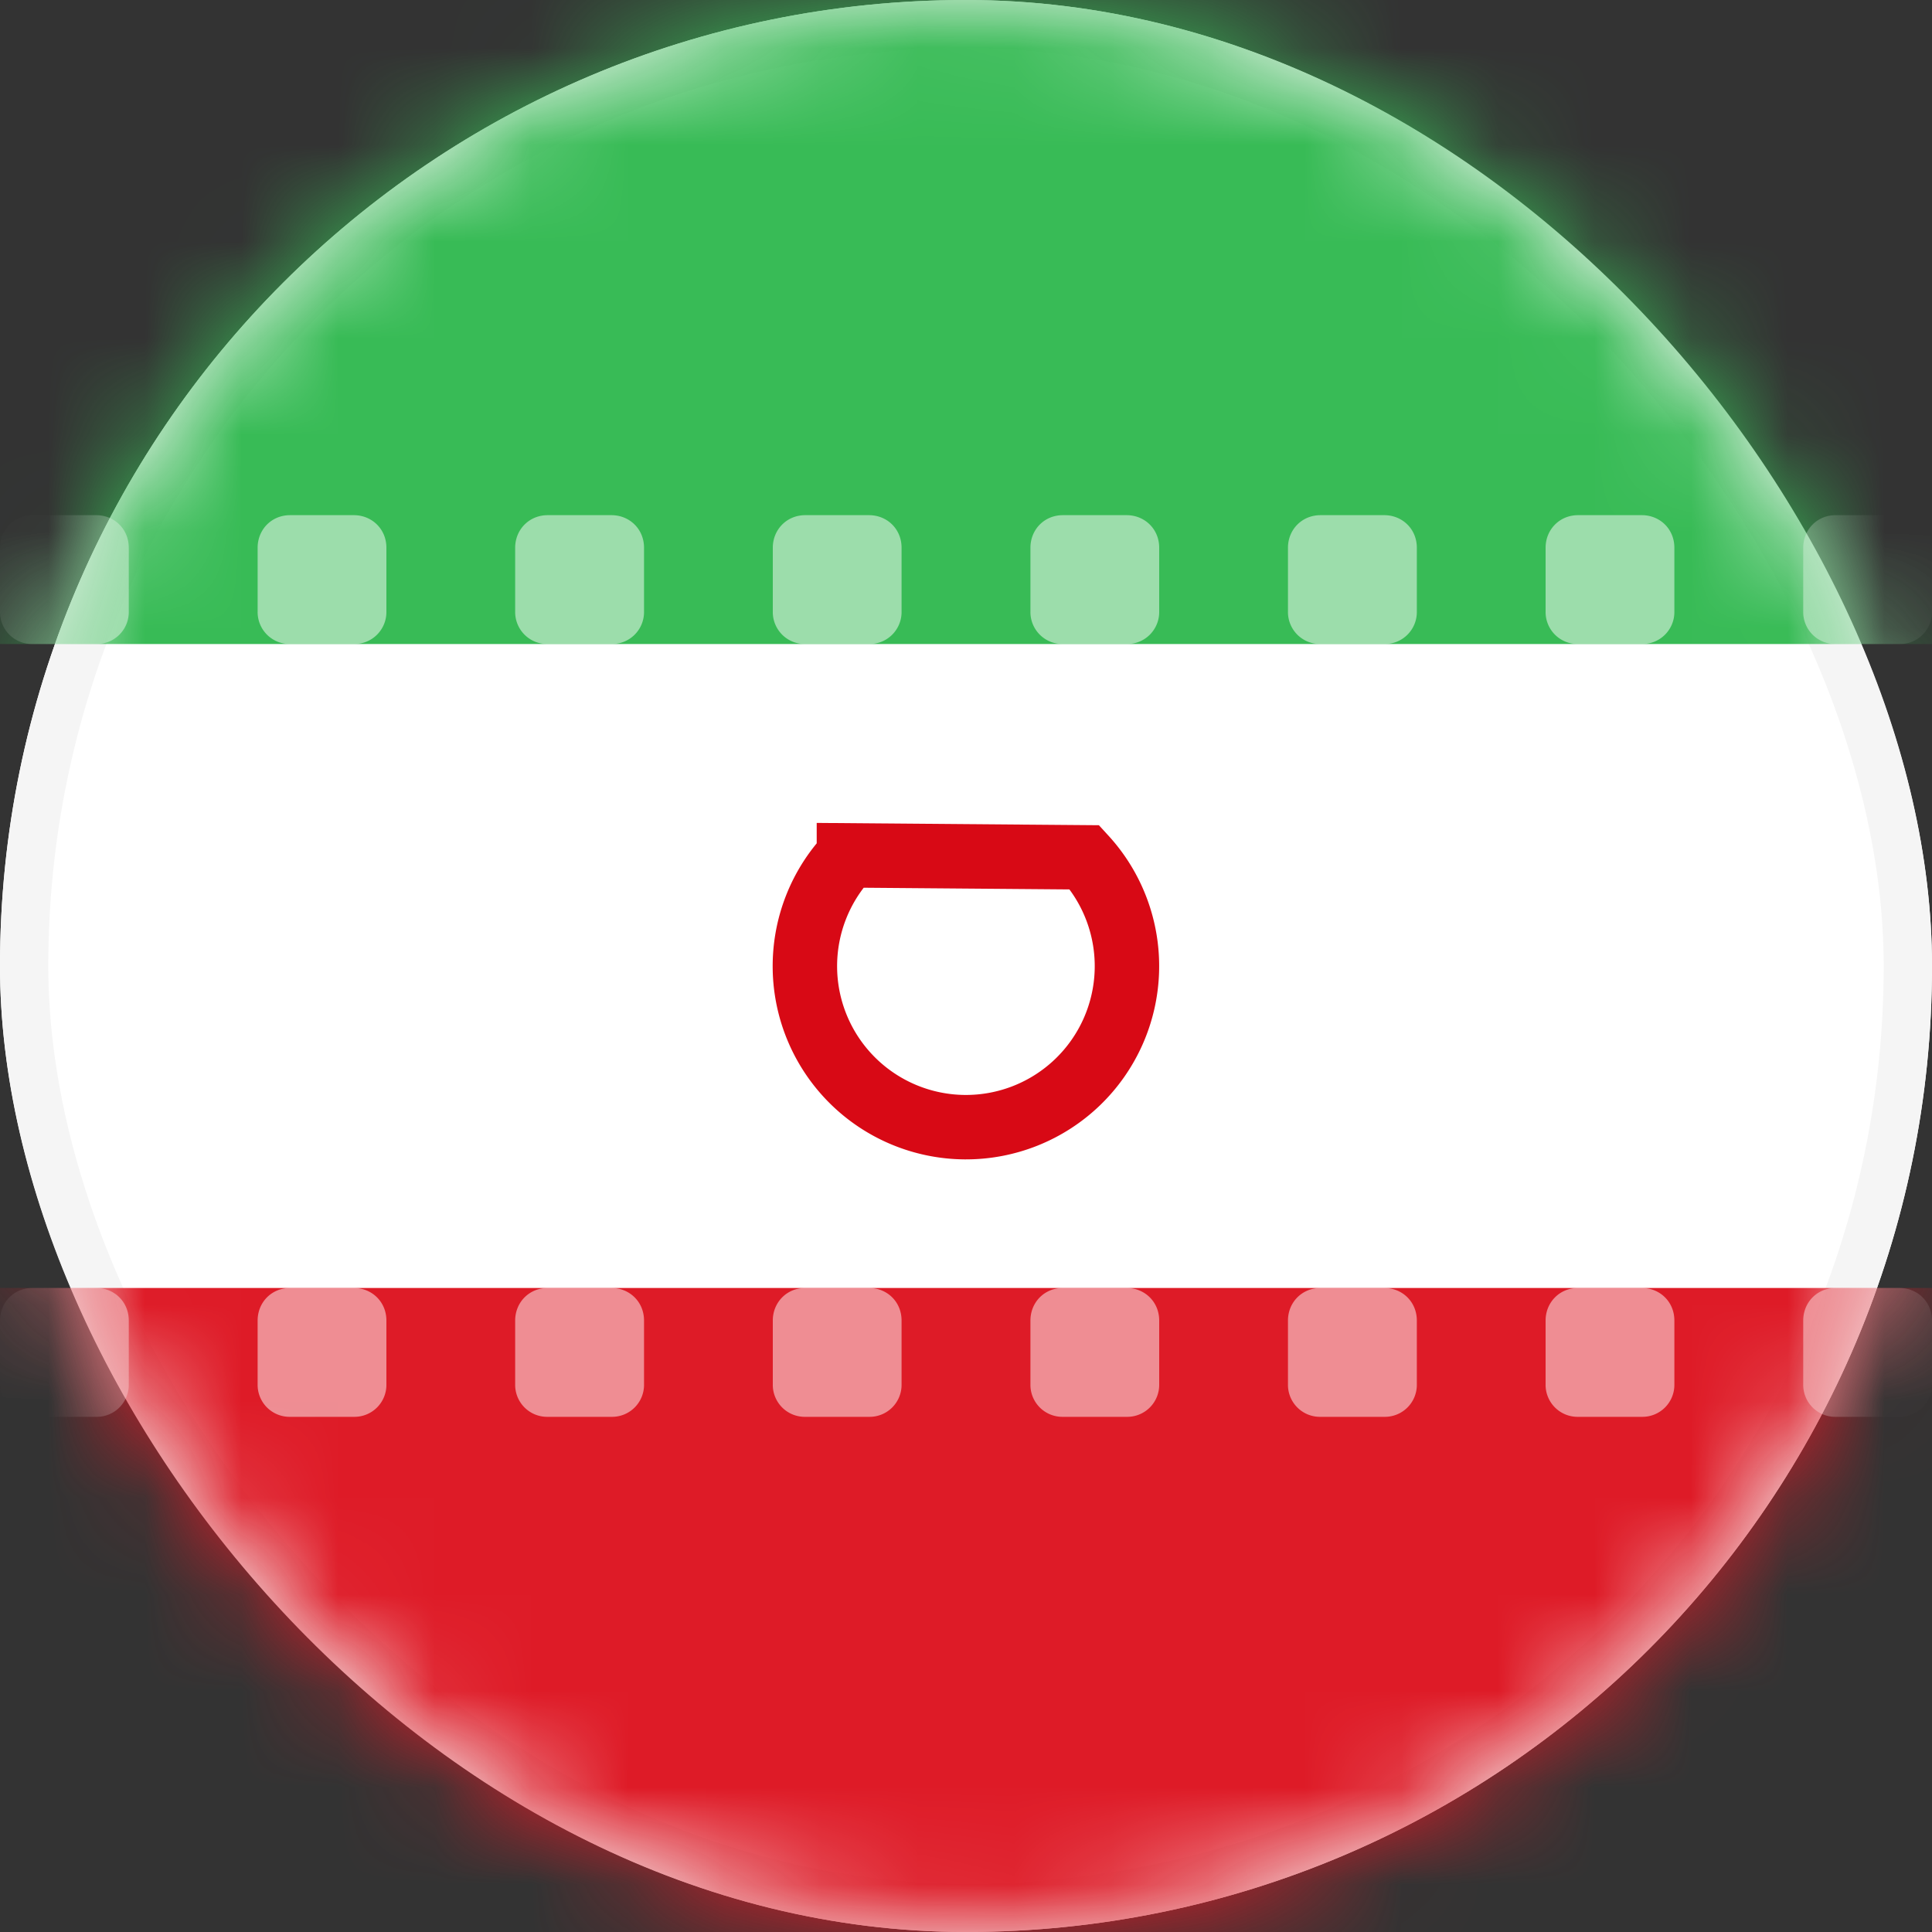 <svg xmlns="http://www.w3.org/2000/svg" xmlns:xlink="http://www.w3.org/1999/xlink" width="20" height="20" viewBox="0 0 20 20">
    <rect x="0" y="0" width="20" height="20" fill="#333333" stroke="none"/>
    <defs>
        <rect id="a" width="20" height="20" rx="10"/>
    </defs>
    <g fill="none" fill-rule="evenodd">
        <mask id="b" fill="#fff">
            <use xlink:href="#a"/>
        </mask>
        <use fill="#FFF" xlink:href="#a"/>
        <rect width="19.5" height="19.5" x=".25" y=".25" stroke="#F5F5F5" stroke-width=".5" rx="9.75"/>
        <path fill="#38BB56" d="M-4 0h28v6.667H-4z" mask="url(#b)"/>
        <path fill="#DE1B27" d="M-4 13.333h28V20H-4z" mask="url(#b)"/>
        <path fill="#FFF" fill-opacity=".5" d="M-2.667 5.67c0-.186.143-.337.337-.337h.66c.186 0 .337.143.337.337v.66a.331.331 0 0 1-.337.337h-.66a.331.331 0 0 1-.337-.337v-.66zM0 5.67c0-.186.143-.337.336-.337h.66c.187 0 .337.143.337.337v.66a.331.331 0 0 1-.336.337h-.66A.331.331 0 0 1 0 6.33v-.66zm2.667 0c0-.186.142-.337.336-.337h.66c.186 0 .337.143.337.337v.66a.331.331 0 0 1-.336.337h-.66a.331.331 0 0 1-.337-.337v-.66zm2.666 0c0-.186.143-.337.337-.337h.66c.186 0 .337.143.337.337v.66a.331.331 0 0 1-.337.337h-.66a.331.331 0 0 1-.337-.337v-.66zM8 5.67c0-.186.143-.337.336-.337h.66c.187 0 .337.143.337.337v.66a.331.331 0 0 1-.336.337h-.66A.331.331 0 0 1 8 6.33v-.66zm2.667 0c0-.186.142-.337.336-.337h.66c.186 0 .337.143.337.337v.66a.331.331 0 0 1-.336.337h-.66a.331.331 0 0 1-.337-.337v-.66zm2.666 0c0-.186.143-.337.337-.337h.66c.186 0 .337.143.337.337v.66a.331.331 0 0 1-.337.337h-.66a.331.331 0 0 1-.337-.337v-.66zm2.667 0c0-.186.143-.337.336-.337h.66c.187 0 .337.143.337.337v.66a.331.331 0 0 1-.336.337h-.66A.331.331 0 0 1 16 6.33v-.66zm2.667 0c0-.186.142-.337.336-.337h.66c.186 0 .337.143.337.337v.66a.331.331 0 0 1-.336.337h-.66a.331.331 0 0 1-.337-.337v-.66zm2.666 0c0-.186.143-.337.337-.337h.66c.186 0 .337.143.337.337v.66a.331.331 0 0 1-.337.337h-.66a.331.331 0 0 1-.337-.337v-.66zm-24 8c0-.186.143-.337.337-.337h.66c.186 0 .337.143.337.337v.66a.331.331 0 0 1-.337.337h-.66a.331.331 0 0 1-.337-.337v-.66zm2.667 0c0-.186.143-.337.336-.337h.66c.187 0 .337.143.337.337v.66a.331.331 0 0 1-.336.337h-.66A.331.331 0 0 1 0 14.33v-.66zm2.667 0c0-.186.142-.337.336-.337h.66c.186 0 .337.143.337.337v.66a.331.331 0 0 1-.336.337h-.66a.331.331 0 0 1-.337-.337v-.66zm2.666 0c0-.186.143-.337.337-.337h.66c.186 0 .337.143.337.337v.66a.331.331 0 0 1-.337.337h-.66a.331.331 0 0 1-.337-.337v-.66zm2.667 0c0-.186.143-.337.336-.337h.66c.187 0 .337.143.337.337v.66a.331.331 0 0 1-.336.337h-.66A.331.331 0 0 1 8 14.33v-.66zm2.667 0c0-.186.142-.337.336-.337h.66c.186 0 .337.143.337.337v.66a.331.331 0 0 1-.336.337h-.66a.331.331 0 0 1-.337-.337v-.66zm2.666 0c0-.186.143-.337.337-.337h.66c.186 0 .337.143.337.337v.66a.331.331 0 0 1-.337.337h-.66a.331.331 0 0 1-.337-.337v-.66zm2.667 0c0-.186.143-.337.336-.337h.66c.187 0 .337.143.337.337v.66a.331.331 0 0 1-.336.337h-.66A.331.331 0 0 1 16 14.33v-.66zm2.667 0c0-.186.142-.337.336-.337h.66c.186 0 .337.143.337.337v.66a.331.331 0 0 1-.336.337h-.66a.331.331 0 0 1-.337-.337v-.66zm2.666 0c0-.186.143-.337.337-.337h.66c.186 0 .337.143.337.337v.66a.331.331 0 0 1-.337.337h-.66a.331.331 0 0 1-.337-.337v-.66z" mask="url(#b)"/>
        <path stroke="#D80915" stroke-width=".667" d="M8.788 8.856a1.667 1.667 0 1 0 2.44.019l-2.44-.02z" mask="url(#b)"/>
        <rect width="1.333" height="2.667" x="9.333" y="9.333" fill="#D80915" mask="url(#b)" rx=".667"/>
    </g>
</svg>
